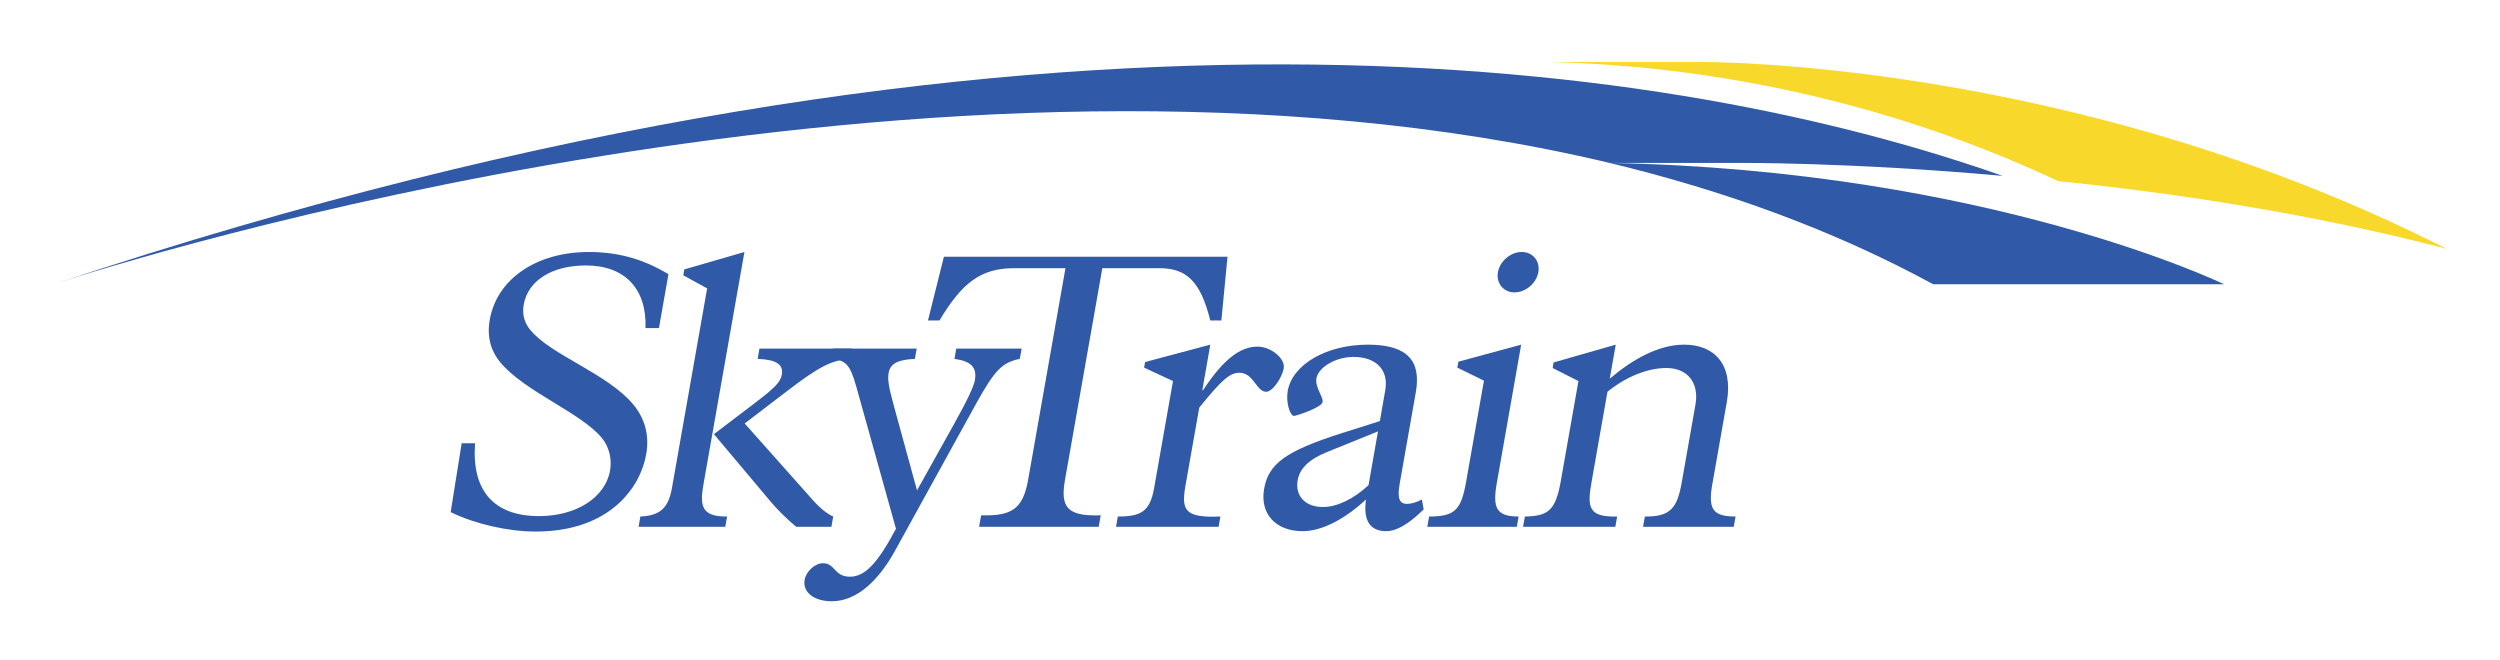 <?xml version="1.0" encoding="UTF-8" standalone="no"?>
<!-- Generator: Adobe Illustrator 14.0.0, SVG Export Plug-In . SVG Version: 6.00 Build 43363)  -->
<svg
   xmlns:dc="http://purl.org/dc/elements/1.1/"
   xmlns:cc="http://creativecommons.org/ns#"
   xmlns:rdf="http://www.w3.org/1999/02/22-rdf-syntax-ns#"
   xmlns:svg="http://www.w3.org/2000/svg"
   xmlns="http://www.w3.org/2000/svg"
   xmlns:sodipodi="http://sodipodi.sourceforge.net/DTD/sodipodi-0.dtd"
   xmlns:inkscape="http://www.inkscape.org/namespaces/inkscape"
   version="1.0"
   baseProfile="tiny"
   id="Layer_1"
   x="0px"
   y="0px"
   width="265"
   height="70"
   viewBox="0 0 612 792"
   xml:space="preserve"
   sodipodi:version="0.32"
   inkscape:version="0.46"
   sodipodi:docname="Skytrain.svg"
   inkscape:output_extension="org.inkscape.output.svg.inkscape"><defs
   id="defs26"><inkscape:perspective
     sodipodi:type="inkscape:persp3d"
     inkscape:vp_x="0 : 396 : 1"
     inkscape:vp_y="0 : 1000 : 0"
     inkscape:vp_z="612 : 396 : 1"
     inkscape:persp3d-origin="306 : 264 : 1"
     id="perspective30" /></defs><sodipodi:namedview
   inkscape:window-height="667"
   inkscape:window-width="640"
   inkscape:pageshadow="2"
   inkscape:pageopacity="0.0"
   guidetolerance="10.0"
   gridtolerance="10.0"
   objecttolerance="10.0"
   borderopacity="1.0"
   bordercolor="#666666"
   pagecolor="#ffffff"
   id="base"
   showgrid="false"
   inkscape:zoom="0.58333333"
   inkscape:cx="306"
   inkscape:cy="235.17175"
   inkscape:window-x="22"
   inkscape:window-y="29"
   inkscape:current-layer="Layer_1" />
<path
   d="M 1474.176,340.89 C 1474.176,340.89 1191.812,203.935 737.188,195.389 C 873.797,228.307 1004.847,275.319 1125.313,340.89 L 1474.176,340.89"
   id="path3"
   style="fill:#305aa7" />
<path
   d="M 737.198,195.399 L 890.837,195.399 C 890.837,195.399 1022.938,194.267 1208.567,210.91 C 831.609,78.32 65.19,-55.892 -1124.963,339.636 C -1054.701,316.732 -68.879,3.193 737.198,195.399"
   id="path5"
   style="fill:#305aa7" />
<path
   d="M 1741.061,298.437 C 1291.78,69.682 844.907,74.322 844.611,74.363 L 664.448,74.363 C 923.969,80.757 1132.931,150.356 1275.505,217.284 C 1416.182,231.418 1583.526,257.116 1741.061,298.437"
   id="path7"
   style="fill:#f8d92b" />
<path
   d="M -623.379,531.556 C -627.713,588.602 -600.781,618.971 -546.682,618.971 C -501.935,618.971 -467.191,596.648 -461.501,564.352 C -459.135,551.044 -462.286,536.339 -471.209,525.397 C -496.683,494.539 -564.018,469.85 -593.428,434.219 C -602.688,422.849 -609.877,406.696 -605.768,383.414 C -597.181,334.516 -549.639,302.22 -486.964,302.22 C -444.685,302.22 -415.54,314.56 -391.463,328.775 L -402.844,393.429 L -418.997,393.429 C -417.324,346.376 -443.818,318.363 -490.289,318.363 C -531.131,318.363 -559.98,336.403 -565.058,365.416 C -567.343,378.193 -563.396,388.177 -557.145,395.754 C -532.099,426.173 -464.213,448.017 -433.294,485.534 C -419.996,501.728 -414.041,521.644 -418.16,544.936 C -425.177,584.799 -462.021,637.5 -550.833,637.5 C -583.618,637.5 -623.369,628.486 -652.646,614.219 L -639.471,531.577 L -623.379,531.577"
   id="path9"
   style="fill:#305aa7" />
<path
   d="M -171.641,418.076 L -173.793,430.416 C -195.463,431.864 -210.515,439.441 -248.42,468.423 L -300.061,507.857 L -222.324,595.221 C -210.158,609.477 -201.317,616.146 -193.882,619.471 L -196.024,631.81 L -238.273,631.81 C -249.032,622.795 -261.197,610.935 -268.285,602.339 L -336.915,520.676 L -287.579,483.158 C -264.512,465.547 -257.078,458.419 -255.497,449.496 C -253.396,437.065 -261.84,431.364 -284.469,430.405 L -282.286,418.066 L -171.641,418.066 M -300.336,302.21 L -349.234,579.537 C -353.691,604.715 -353.517,619.94 -321.119,619.461 L -323.312,631.8 L -427.267,631.8 L -425.177,619.461 C -402.15,618.492 -391.646,609.956 -387.261,585.268 L -345.063,345.877 L -373.648,330.213 L -372.424,323.075 L -300.336,302.21 z"
   id="path11"
   style="fill:#305aa7" />
<path
   d="M 32.15,418.076 L 29.916,430.416 C 8.736,434.709 0.017,443.724 -22.204,483.637 L -119.908,660.792 C -138.774,694.985 -164.737,721.101 -195.636,721.101 C -216.99,721.101 -230.737,710.169 -228.157,695.454 C -226.26,684.991 -215.603,675.497 -206.099,675.497 C -191.435,675.497 -192.781,691.65 -173.793,691.65 C -155.753,691.65 -140.569,675.497 -118.593,634.166 L -166.318,463.191 C -173.66,437.534 -178.392,431.854 -196.656,430.405 L -194.413,418.066 L -93.741,418.066 L -95.923,430.405 C -116.543,431.364 -125.435,436.137 -127.353,447.038 C -128.811,455.135 -127.444,463.681 -121.05,486.962 L -93.353,588.123 L -49.615,509.764 C -33.065,480.293 -25.365,463.67 -23.958,456.042 C -21.337,440.858 -28.027,433.251 -48.422,430.395 L -46.281,418.056 L 32.15,418.056"
   id="path13"
   style="fill:#305aa7" />
<path
   d="M 279.026,307.9 L 271.663,384.363 L 258.365,384.363 C 246.454,336.393 229.077,321.647 197.312,321.647 L 128.895,321.647 L 84.24,574.815 C 78.468,607.611 85.422,619.471 126.999,618.023 L 124.551,631.81 L -18.88,631.81 L -16.442,618.023 C 19.933,618.981 33.73,610.935 40.022,574.815 L 84.678,321.647 L 22.962,321.647 C -16.922,321.647 -39.469,339.248 -66.432,384.363 L -80.219,384.363 L -61.098,307.9 L 279.026,307.9"
   id="path15"
   style="fill:#305aa7" />
<path
   d="M 258.376,413.345 L 248.82,467.964 L 249.748,467.964 C 274.478,429.977 295.046,415.7 315.014,415.7 C 331.065,415.7 348.574,429.977 346.433,441.837 C 344.638,452.259 333.471,469.85 325.425,469.85 C 313.514,469.85 310.455,447.048 293.343,447.048 C 281.912,447.048 272.418,455.145 245.139,488.859 L 228.853,580.995 C 223.479,611.374 226.487,621.347 270.521,619.471 L 268.339,631.81 L 145.334,631.81 L 147.476,619.471 C 175.05,619.471 185.992,613.781 191.03,585.278 L 213.628,457.021 L 178.997,440.868 L 180.169,434.219 L 258.376,413.345"
   id="path17"
   style="fill:#305aa7" />
<path
   d="M 398.625,542.03 C 377.169,550.616 365.737,561.548 363.198,575.784 C 359.873,594.731 372.233,608.049 393.179,608.049 C 410.26,608.049 429.422,599.024 448.124,581.954 L 459.505,517.351 L 398.625,542.03 M 514.266,610.935 C 495.87,628.965 481.613,637.031 469.315,637.031 C 449.837,637.031 441.608,624.203 445.106,599.024 C 418.449,623.754 391.394,637.031 369.082,637.031 C 336.735,637.031 317.685,616.146 322.937,586.206 C 328.209,556.306 348.513,541.071 415.39,519.717 L 461.748,505.012 L 468.224,467.974 C 472.517,443.724 457.231,428.05 430.146,428.05 C 408.781,428.05 388.08,440.399 385.673,453.707 C 383.756,464.649 394.168,476.03 393.036,482.21 C 391.904,488.859 361.128,498.832 358.813,498.832 C 354.04,498.832 348.788,482.689 351.236,468.892 C 356.845,437.085 397.595,413.355 447.492,413.355 C 494.932,413.355 511.472,432.833 504.874,470.35 L 485.448,580.516 C 482.511,597.158 485.05,604.297 494.075,604.297 C 499.327,604.297 504.793,602.838 512.145,599.035 L 514.266,610.935 z"
   id="path19"
   style="fill:#305aa7" />
<path
   d="M 631.836,302.21 C 645.154,302.21 654.159,313.142 651.793,326.409 C 649.478,339.707 636.608,350.659 623.3,350.659 C 609.992,350.659 601.008,339.707 603.343,326.409 C 605.699,313.152 618.62,302.21 631.836,302.21 M 631.214,413.345 L 602.028,579.108 C 596.776,609.008 601.11,619.471 628.165,619.471 L 626.023,631.81 L 518.641,631.81 L 520.824,619.471 C 552.161,619.471 559.3,611.374 565.296,577.191 L 586.578,456.552 L 554.66,440.879 L 555.924,433.761 L 631.214,413.345 z"
   id="path21"
   style="fill:#305aa7" />
<path
   d="M 744.633,413.345 L 737.453,454.187 C 765.375,430.416 796.406,413.345 826.795,413.345 C 862.906,413.345 885.799,437.075 877.835,482.2 L 860.499,580.505 C 855.196,610.456 860.764,619.471 888.339,619.471 L 886.146,631.81 L 777.377,631.81 L 779.57,619.471 C 810.336,619.95 818.444,609.008 823.777,578.629 L 840.277,485.035 C 844.743,459.867 831.384,441.358 805.289,441.358 C 782.935,441.358 756.839,451.821 734.69,469.85 L 715.702,577.66 C 710.317,608.039 711.449,620.429 746.295,619.471 L 744.143,631.81 L 633.498,631.81 L 635.64,619.471 C 662.816,618.981 672.392,612.812 678.531,578.14 L 699.895,457.021 L 668.996,441.358 L 670.128,434.709 L 744.633,413.345"
   id="path23"
   style="fill:#305aa7" />
</svg>